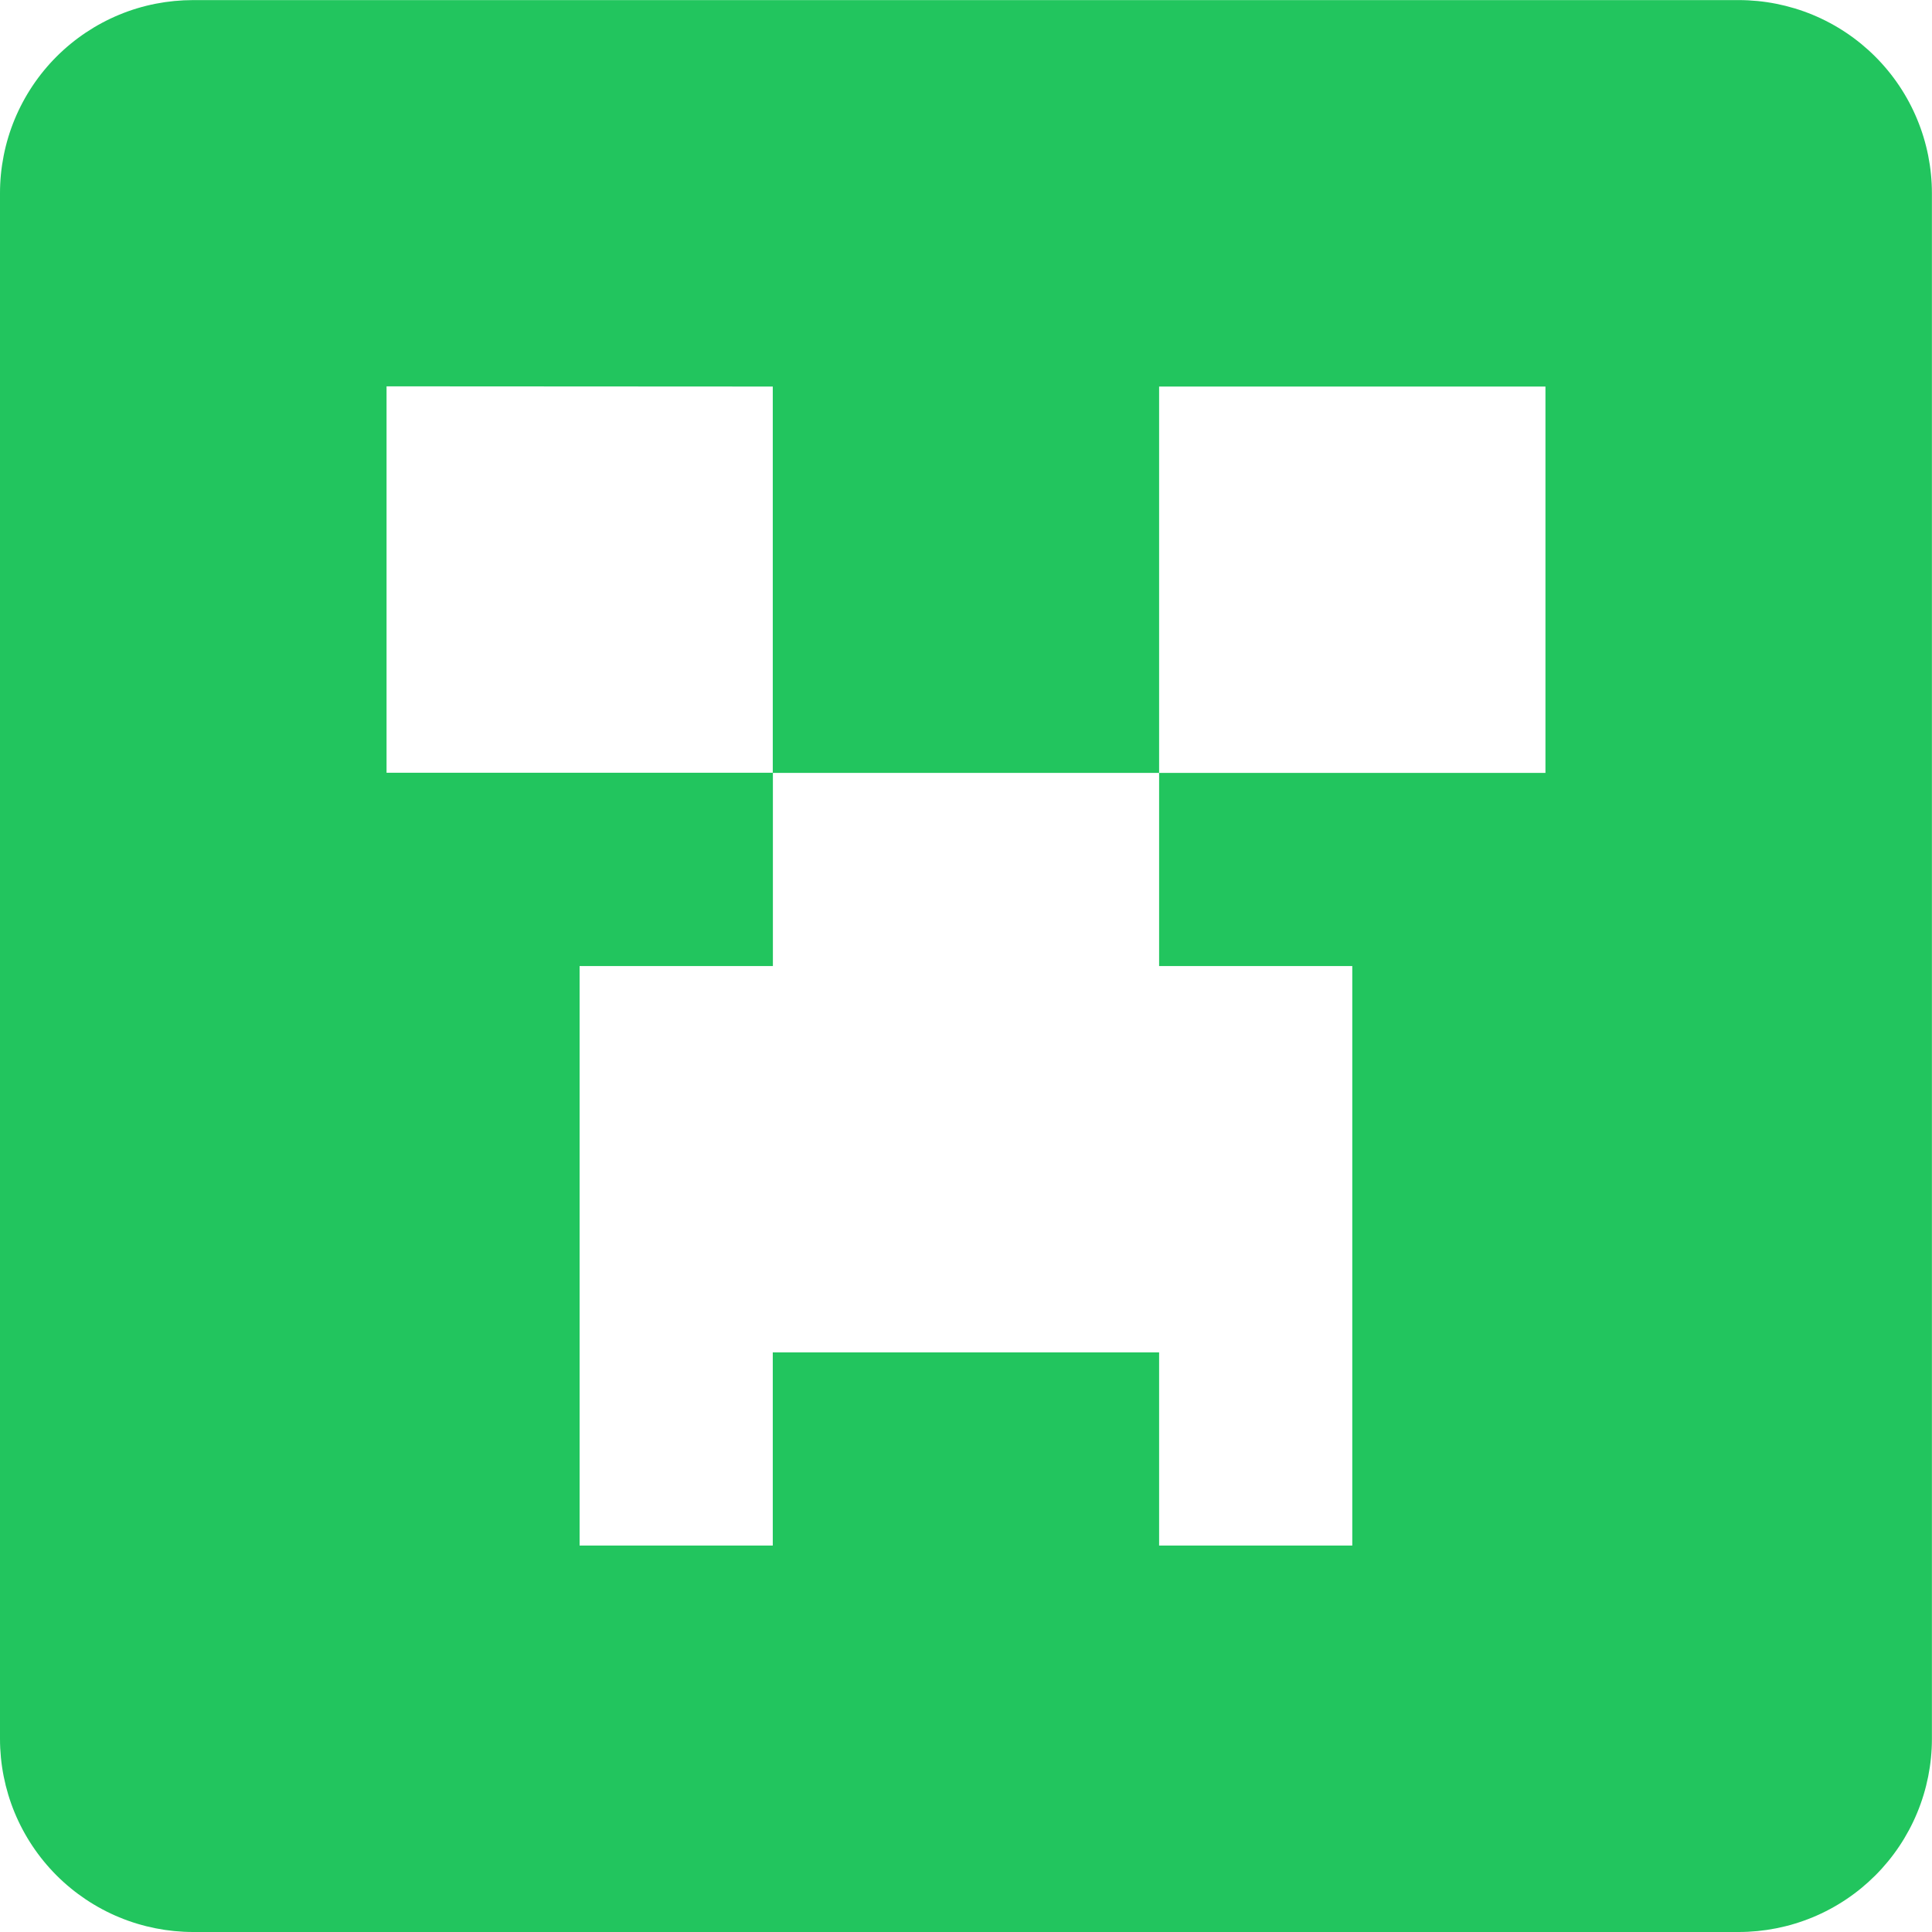 <svg width="64" height="64" viewBox="0 0 64 64" fill="none" xmlns="http://www.w3.org/2000/svg">
<g clip-path="url(#clip0_734_7719)">
<path d="M6.402 0.003H57.594C58.435 0.003 59.267 0.168 60.044 0.489C60.821 0.811 61.527 1.282 62.121 1.876C62.716 2.471 63.188 3.176 63.509 3.953C63.831 4.729 63.997 5.562 63.997 6.402V57.601C63.997 58.442 63.831 59.274 63.509 60.051C63.188 60.827 62.716 61.533 62.121 62.127C61.527 62.721 60.821 63.193 60.044 63.514C59.267 63.835 58.435 64 57.594 64H6.402C5.561 64 4.729 63.835 3.952 63.514C3.175 63.192 2.469 62.72 1.874 62.126C1.28 61.531 0.808 60.825 0.486 60.048C0.165 59.271 -0 58.439 3.49107e-06 57.598V6.406C-0.001 5.565 0.164 4.731 0.485 3.954C0.807 3.177 1.278 2.47 1.873 1.875C2.468 1.28 3.174 0.809 3.951 0.487C4.728 0.165 5.561 0.003 6.402 0.003ZM12.805 12.798V25.599H25.603V32.002H19.2V51.199H25.599V44.8H38.397V51.199H44.796V32.002H38.397V25.603H51.195V12.805H38.397V25.603H25.599V12.805L12.805 12.798Z" fill="#22C55E"/>
</g>
<defs>
<clipPath id="clip0_734_7719">
<rect width="64" height="64" fill="white"/>
</clipPath>
</defs>
</svg>
